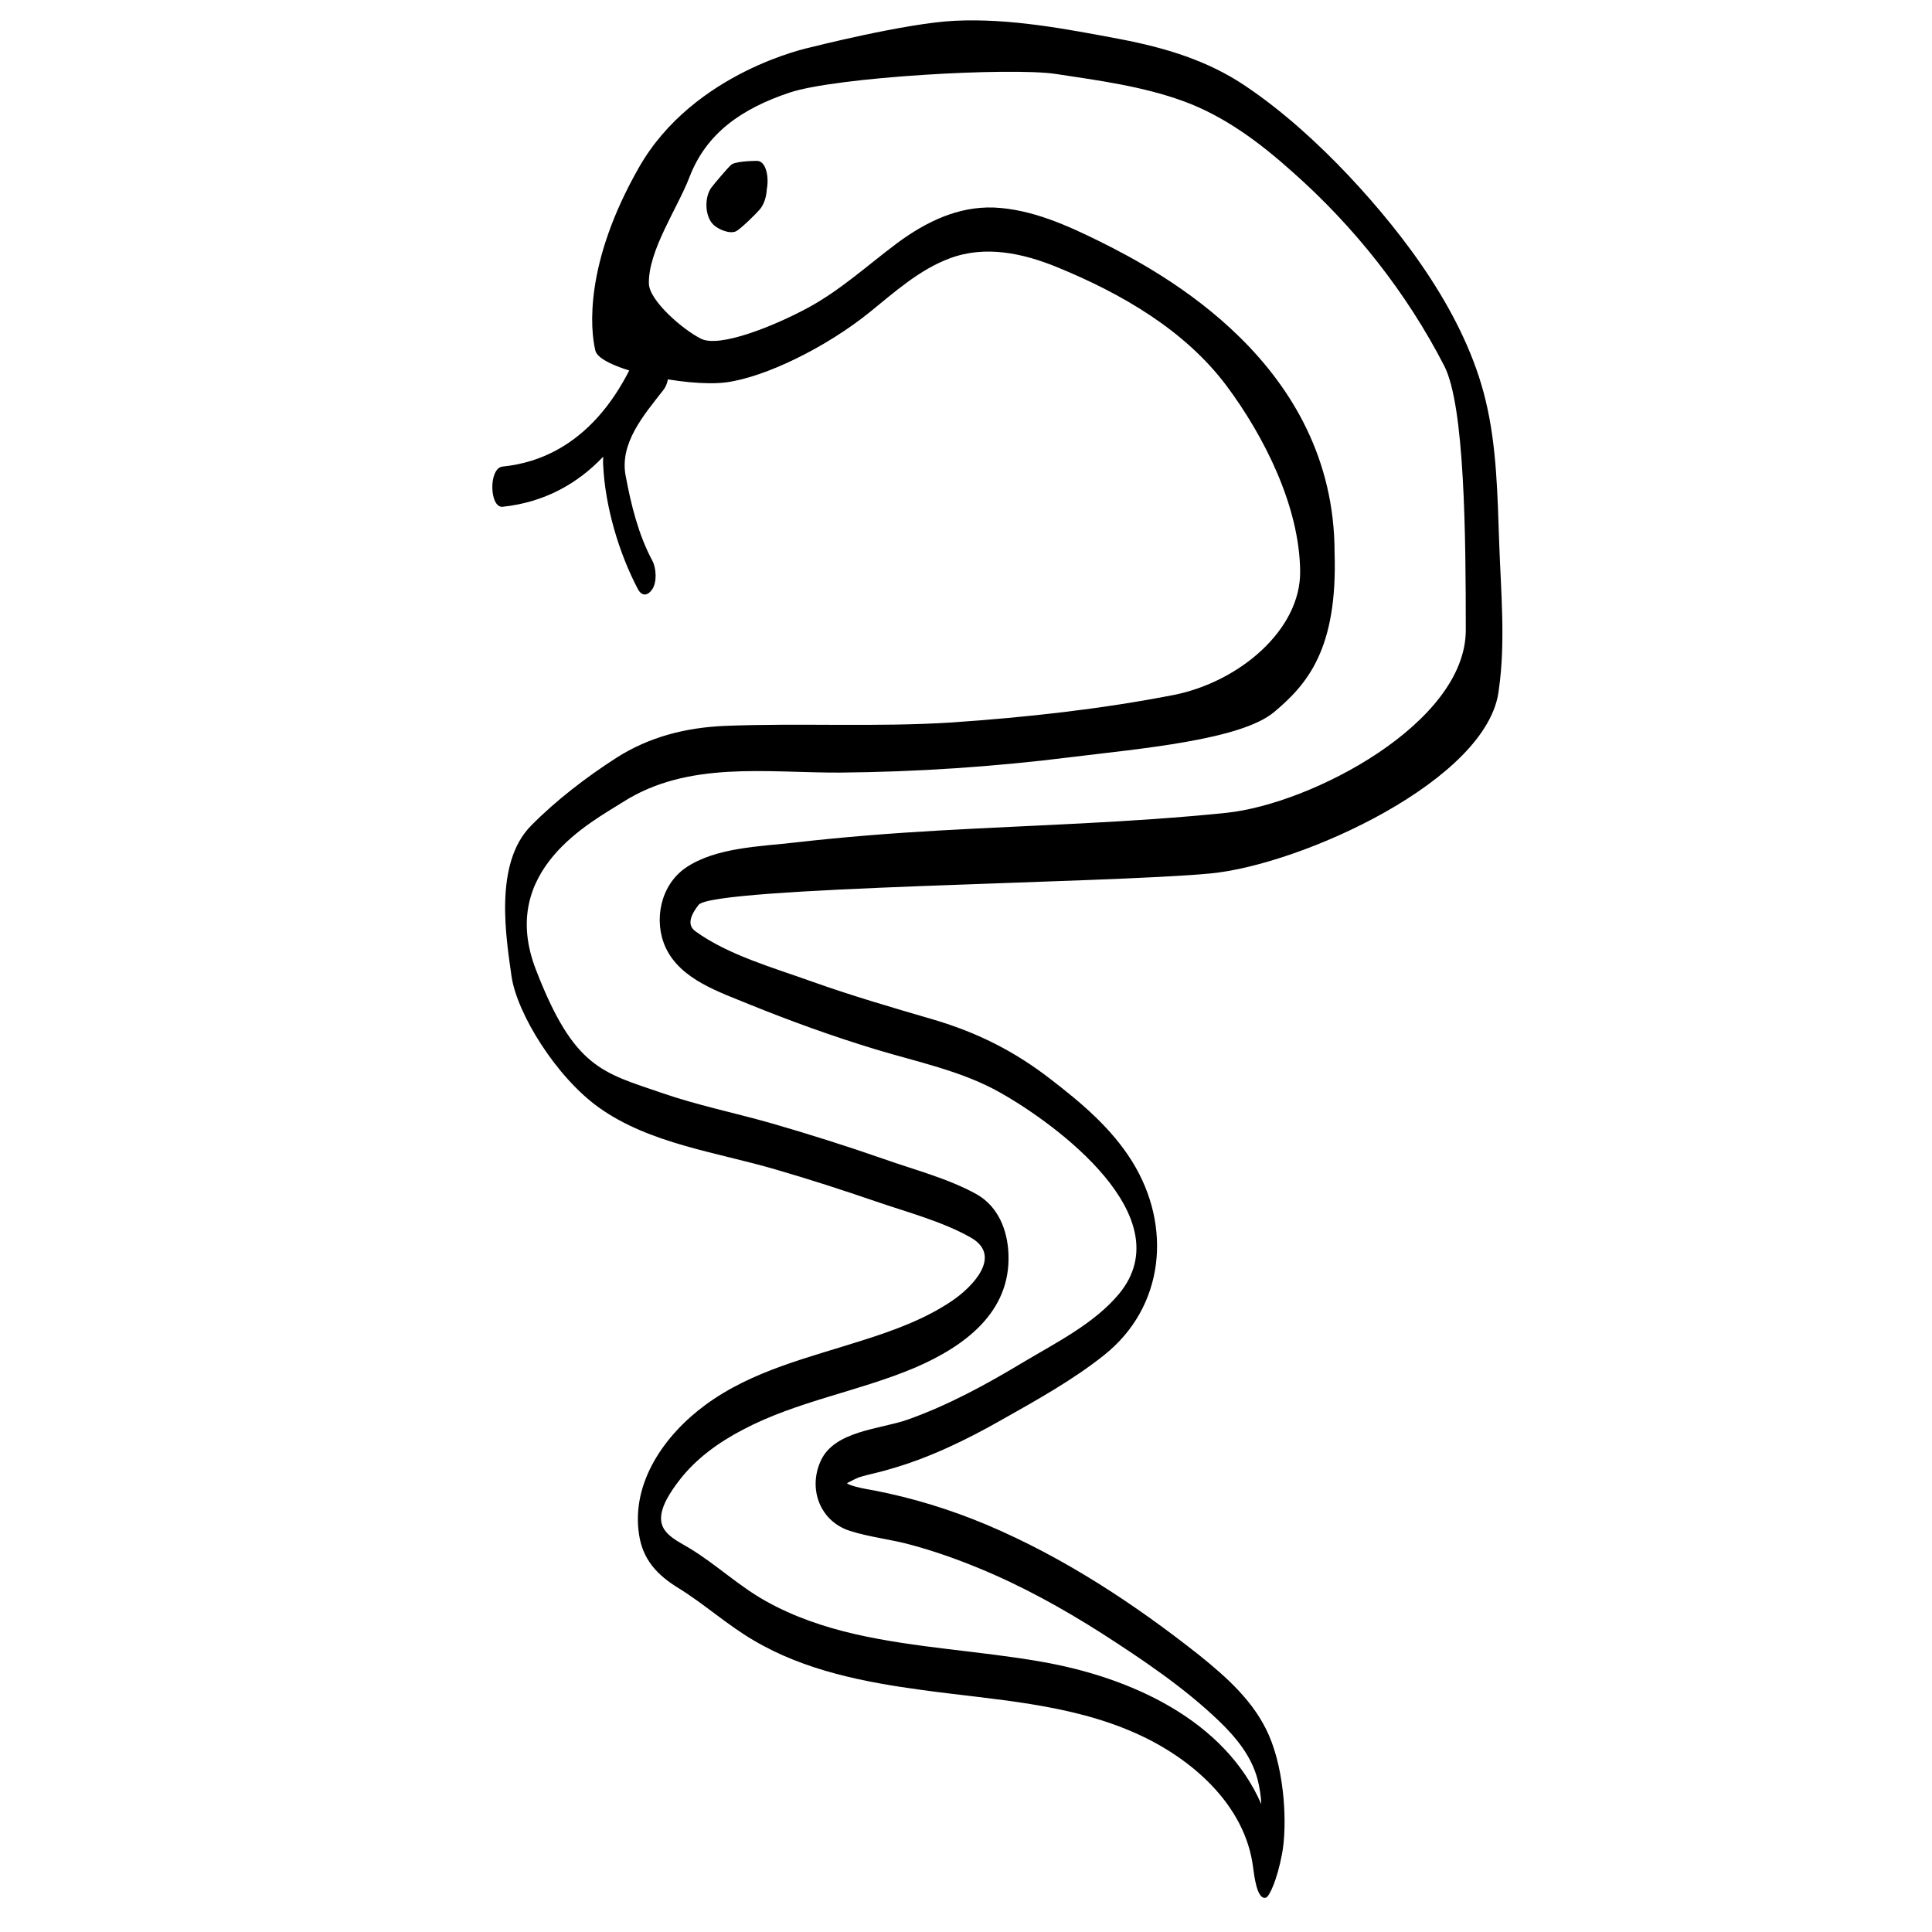 <?xml version="1.0" encoding="utf-8"?>
<!-- Generator: Adobe Illustrator 23.0.1, SVG Export Plug-In . SVG Version: 6.00 Build 0)  -->
<svg version="1.1" id="Layer_3" xmlns="http://www.w3.org/2000/svg" xmlns:xlink="http://www.w3.org/1999/xlink" x="0px" y="0px"
	 viewBox="0 0 566.9 566.9" style="enable-background:new 0 0 566.9 566.9;" xml:space="preserve">
<path d="M439.9,159.2c-0.5-14-0.7-28.2-4-41.8c-5.9-24.6-23.2-47.8-40.3-66c-9.1-9.6-19.2-18.8-30.2-26.2
	c-11.1-7.5-23.6-11.2-36.6-13.7c-15.9-3-32.5-6.2-48.7-5.4c-14.4,0.7-42.3,7.8-42.3,7.8s-34.2,7-50.3,35.2s-14.3,47.6-12.8,53.8
	c1.3,5.4,26.7,10.8,38.3,9.3s29.6-10.4,42.2-20.6c7.3-5.9,14.6-12.5,23.5-15.8c10.4-3.9,21.5-1.5,31.5,2.6
	c18.8,7.7,37.4,18.4,49.7,34.8c11.1,14.9,21.4,35.4,21.6,54.4c0.2,17.3-18,32.5-37,36.3c-21.5,4.2-43.5,6.6-65.4,8.1
	c-22.2,1.4-44.3,0.1-66.5,1c-11.4,0.5-22.1,3.2-31.8,9.4c-8.7,5.6-17.6,12.4-24.9,19.8c-11.2,11.2-7.3,33.4-5.8,44.3
	c1.6,10.9,13.1,29.6,25.8,38.6c14.8,10.5,34.4,13,51.5,18c10,2.9,19.9,6.1,29.8,9.5c9,3.1,19.3,5.8,27.6,10.5
	c9.6,5.4,0.4,14.7-5.6,18.7c-7.7,5.2-16.7,8.5-25.5,11.3c-16.1,5.2-33,9-46.8,19.2c-11.8,8.7-21.7,22.6-19.4,37.9
	c1.1,7.5,5.4,12,11.6,15.8c7.6,4.7,14.3,10.8,22,15.3c15,8.9,32.5,12.3,49.5,14.6c21.1,2.9,43,3.9,62.7,12.7
	c16.2,7.2,32.1,20.9,34.4,39.4c0.3,2.1,1.1,9.7,3.8,8.8c0.9-0.3,3.2-4.9,4.7-12.9c1.5-8.1,0.9-23.8-3.9-34.8
	c-4.3-9.8-12.3-16.9-20.5-23.5c-19.1-15.1-39.8-28.7-62.3-38.2c-10.7-4.5-21.8-7.9-33.2-10.1c-2.3-0.4-4.7-0.8-6.9-1.6
	c-0.3-0.1-0.6-0.3-0.9-0.5c1.5-0.8,3.2-1.6,3.5-1.7c2.8-0.9,5.8-1.4,8.7-2.3c11.8-3.3,22.9-8.7,33.6-14.8
	c10.1-5.7,20.7-11.6,29.7-18.8c17.7-14.1,20-37.8,8.2-56.8c-6.1-9.8-14.9-17.2-24-24.2c-10.6-8.2-21.4-13.6-34.2-17.4
	c-12-3.5-24-7-35.8-11.2c-11.1-4-24.4-7.7-34.1-14.7c-0.9-0.7-3.3-2.5,0.9-7.8c4.2-5.3,119.7-6.3,150.1-9.2
	c26.7-2.5,81.9-27.5,84.7-54C441.8,188.4,440.4,173.6,439.9,159.2z M359.9,238.5c-28.1,2.9-56.3,3.6-84.4,5.2
	c-14.1,0.8-28.1,1.9-42.1,3.5c-10.2,1.2-23.5,1.4-32.3,7.5c-7.3,5.1-9.4,15.4-5.8,23.3c4.4,9.5,15.9,13.1,24.8,16.8
	c12.1,4.9,24.3,9.3,36.8,13.1c12.2,3.7,25.2,6.3,36.4,12.6c17.1,9.6,53.5,36.7,35.1,59.1c-7.3,8.8-18.6,14.4-28.3,20.2
	c-10.8,6.5-22,12.6-33.9,16.8c-8,2.8-21.4,3.2-25.4,12.1c-3.8,8.4,0,17.8,8.6,20.5c5.9,1.9,12.3,2.5,18.3,4.2
	c6.6,1.8,13.1,4.1,19.4,6.7c12.7,5.2,24.8,11.9,36.4,19.3c11.8,7.6,24,15.8,34.2,25.6c5,4.8,9.5,10.3,11.3,17.1
	c0.6,2.4,1,4.8,1.1,7.3c-10.7-24.6-38.1-37.2-64.5-41.8c-18.2-3.2-36.7-4-54.7-8.1c-9.1-2.1-18-5.1-26.2-9.7
	c-7.9-4.4-14.5-10.7-22.2-15.4c-3.2-2-8.1-4-8.5-8.2c-0.4-4,3-8.8,5.3-11.8c4.9-6.4,11.6-11.2,18.7-14.9c15.9-8.4,34-11.2,50.5-18.2
	c14.4-6.2,28.2-16.2,27.4-33.5c-0.3-6.9-3-13.7-9.2-17.3c-8.4-4.7-18.6-7.3-27.6-10.5c-10.9-3.8-22-7.3-33.1-10.5
	c-10.6-3-21.4-5.2-31.8-8.8c-17.4-6-25.8-7.2-37-36.3s16.4-43.2,25.5-49c19.2-12.3,42.3-8.6,63.9-8.7c22.5-0.2,45-1.7,67.4-4.5
	c20.1-2.5,50.1-5,59.9-13.3c9.8-8.2,18.6-18.6,17.7-46.7c0-55.4-50.7-82.3-68.8-91.3c-9.7-4.8-20.1-9.5-31.1-10
	c-10.6-0.4-20,4.2-28.4,10.4c-8.7,6.5-16.6,13.8-26.2,19c-10.2,5.5-26,11.8-31.4,9.1c-5.4-2.7-15.2-11.2-15.3-16.2
	c-0.2-9.7,8.4-22.1,11.9-31.2c5-13.1,15.6-20.2,29.3-24.8c13.6-4.6,65-7.5,78.2-5.5c12.5,1.9,25.3,3.6,37.2,7.9
	c12.2,4.4,22.6,12.2,32.2,20.8c18.1,16,33.5,35.4,44.6,57c6,11.7,6.3,49.9,6.3,77.5C430.1,212.2,384.8,235.9,359.9,238.5z"/>
<path d="M194.2,104.1c0.5-1.5,1-3.1,1.5-4.6c0.7-2.2,0.9-6.4-1.1-8.1c-2-1.7-3.4,0.1-4,2.1c-6.2,21-19.4,41-43.1,43.4
	c-4.2,0.4-3.9,12.2,0,11.8c12.3-1.3,22-6.8,29.5-14.7c0,0.9-0.1,1.8,0,2.7c0.6,12,4.6,25.6,10.2,36.2c1.2,2.2,2.9,1.9,4.2,0
	c1.4-2.1,1.2-6.2,0-8.4c-4.1-7.7-6.2-16.3-7.8-24.8c-1.9-9.7,5.4-18,11-25.2c1.7-2.1,1.9-5.6,1.1-8.1
	C195.4,105.7,194.9,104.7,194.2,104.1z"/>
<path d="M222.1,47.2c-1.7,0-6.6,0.2-7.6,1.2c-1.2,1.1-4.8,5.4-5.5,6.3c-2.4,2.8-2.3,8.8,0.4,11.3c1.4,1.3,4.6,2.7,6.5,1.9
	c1.3-0.6,5.8-5,7-6.4c1.3-1.5,2-3.8,2.1-6C225.7,52,224.8,47.2,222.1,47.2z"/>
</svg>
